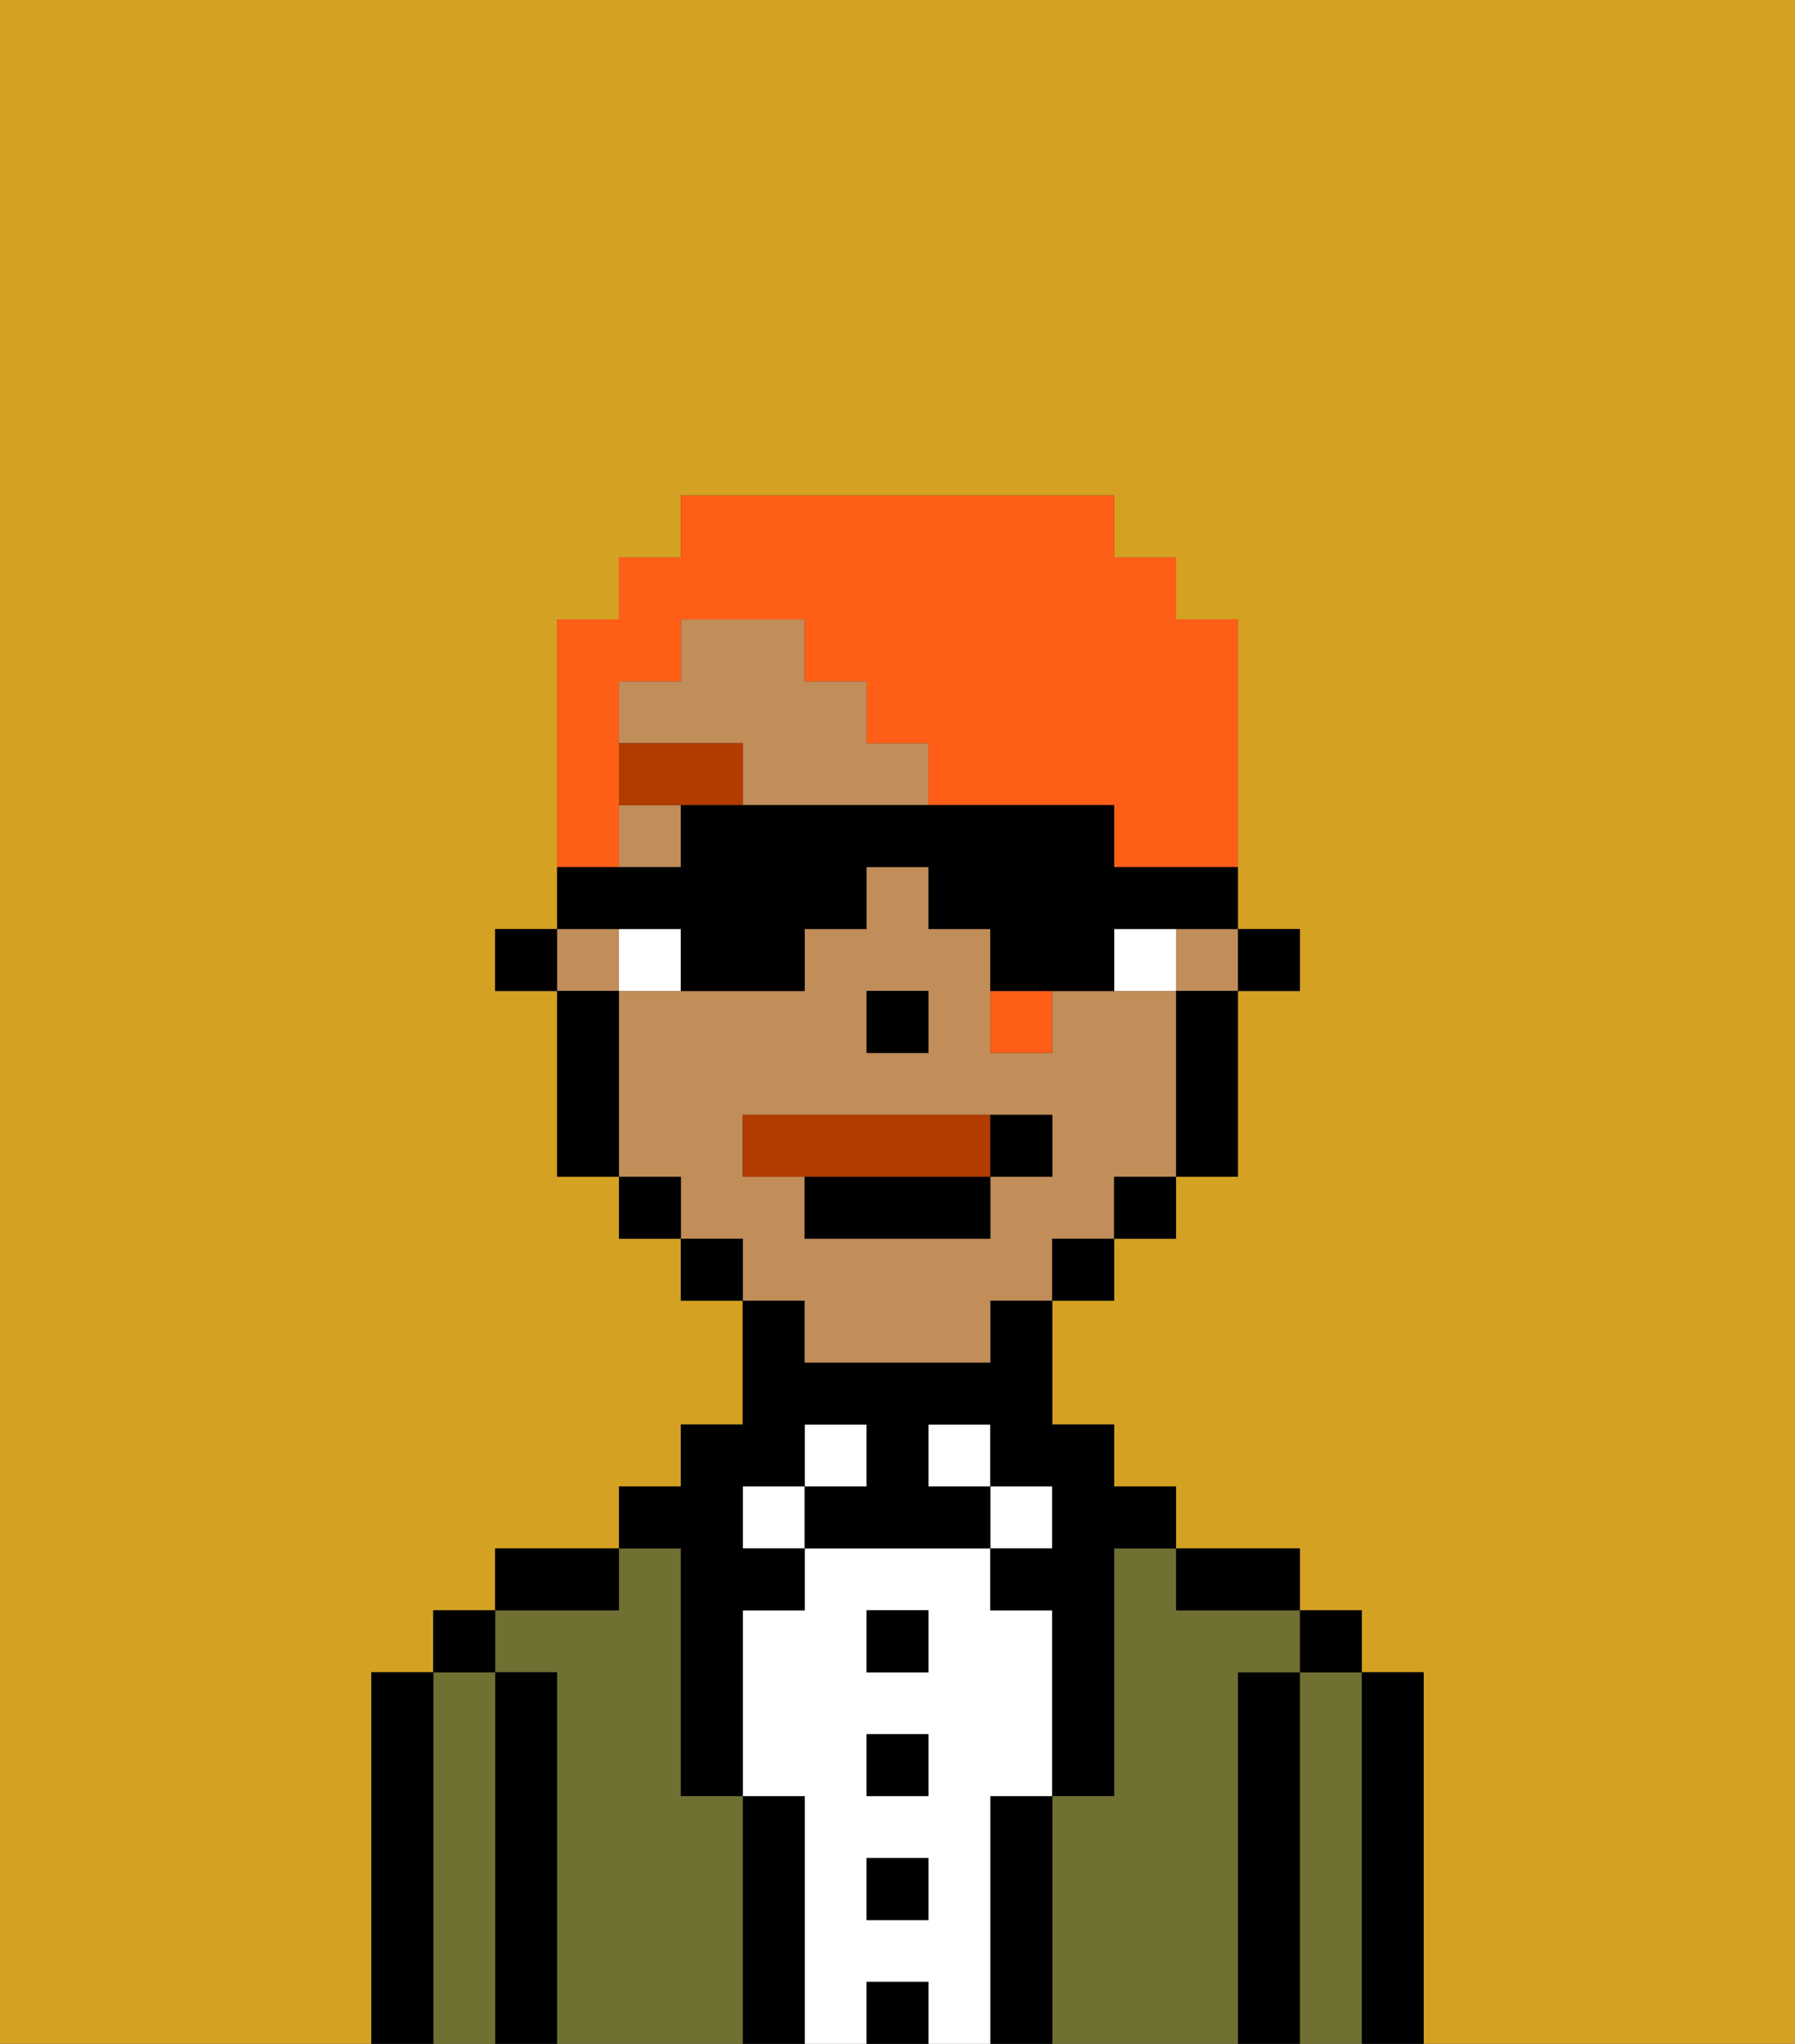 <svg xmlns="http://www.w3.org/2000/svg" viewBox="0 0 29 33"><rect x="0" y="0" width="29" height="33" fill="#333333" stroke="none"/><defs><style>polygon,rect,path{shape-rendering:crispedges;}.bb92-1{fill:#d4a122;}.bb92-2{fill:#000000;}.bb92-3{fill:#6f7032;}.bb92-4{fill:#ffffff;}.bb92-5{fill:#c18d59;}.bb92-6{fill:#b23b00;}.bb92-7{fill:#b23b00;}.bb92-8{fill:#ff5e17;}</style></defs><path class="bb92-1" d="M0,33H29V0H0Zm6-1V27H7V26H8V25h2V24h1V23h1V21H11V20H10V19H9V16H8V15H9V10h1V9h1V8h7V9h1v1h1v5h1v1H20v3H19v1H18v1H17v2h1v1h1v1h2v1h1v1h1v6H6Z"/><rect class="bb92-1" x="19" y="16" width="1"/><rect class="bb92-1" x="11" y="20" width="1"/><polygon class="bb92-1" points="14 16 15 16 15 16 14 16 14 17 14 17 14 16"/><rect class="bb92-1" x="10" y="19" width="1"/><path class="bb92-1" d="M18,19v1H17v1H16v1h0V21h1V20h1V19h0Z"/><rect class="bb92-1" x="12" y="21" width="1"/><rect class="bb92-1" x="9" y="16" width="1"/><path class="bb92-2" d="M22,33h1V27H22v6Z"/><path class="bb92-3" d="M21,28v5h1V27H21Z"/><rect class="bb92-2" x="21" y="26" width="1" height="1"/><path class="bb92-2" d="M21,28V27H20v6h1V28Z"/><path class="bb92-3" d="M18,26v3H17v4h3V27h1V26H19V25H18Z"/><path class="bb92-2" d="M20,26h1V25H19v1Z"/><path class="bb92-2" d="M17,29H16v4h1V29Z"/><rect class="bb92-4" x="16" y="24" width="1" height="1"/><path class="bb92-4" d="M16,29h1V26H16V25H13v1H12v3h1v4h1V32h1v1h1V29Zm-1,2H14V30h1Zm0-2H14V28h1Zm0-2H14V26h1Z"/><rect class="bb92-4" x="15" y="23" width="1" height="1"/><path class="bb92-2" d="M14,32v1h1V32Z"/><rect class="bb92-2" x="14" y="30" width="1" height="1"/><rect class="bb92-2" x="14" y="28" width="1" height="1"/><rect class="bb92-2" x="14" y="26" width="1" height="1"/><rect class="bb92-4" x="13" y="23" width="1" height="1"/><path class="bb92-2" d="M13,29H12v4h1V29Z"/><rect class="bb92-4" x="12" y="24" width="1" height="1"/><path class="bb92-3" d="M9,27v6h3V29H11V25H10v1H8v1Z"/><path class="bb92-2" d="M11,26v3h1V26h1V25H12V24h1V23h1v1H13v1h3V24H15V23h1v1h1v1H16v1h1v3h1V25h1V24H18V23H17V21H16v1H13V21H12v2H11v1H10v1h1Z"/><path class="bb92-2" d="M10,25H8v1h2Z"/><path class="bb92-2" d="M9,27H8v6H9V27Z"/><path class="bb92-3" d="M7,32v1H8V27H7v5Z"/><rect class="bb92-2" x="7" y="26" width="1" height="1"/><path class="bb92-2" d="M7,32V27H6v6H7Z"/><polygon class="bb92-2" points="20 16 20 16 21 16 21 15 20 15 20 16 20 16"/><path class="bb92-5" d="M16,22V21h1V20h1V19h1V16H17v1H16V15H15V14H14v1H13v1H10v3h1v1h1v1h1v1h3Zm-2-6h1v1H14Zm-2,3V18h5v1H16v1H13V19Z"/><path class="bb92-5" d="M14,12V11H13V10H11v1H10v1h2v1h3V12Z"/><polygon class="bb92-5" points="19 16 20 16 20 16 20 15 20 15 19 15 19 16"/><rect class="bb92-5" x="10" y="13" width="1" height="1"/><polygon class="bb92-5" points="10 16 10 15 9 15 9 15 9 16 10 16"/><path class="bb92-2" d="M19,16v3h1V16Z"/><rect class="bb92-2" x="18" y="19" width="1" height="1"/><rect class="bb92-2" x="17" y="20" width="1" height="1"/><polygon class="bb92-2" points="12 20 12 20 11 20 11 21 12 21 12 21 12 20"/><rect class="bb92-2" x="11" y="10" height="1"/><polygon class="bb92-2" points="11 19 11 19 10 19 10 20 11 20 11 20 11 19"/><path class="bb92-2" d="M10,18V16H9v3h1Z"/><polygon class="bb92-2" points="9 15 8 15 8 16 9 16 9 16 9 15"/><polygon class="bb92-2" points="14 17 14 17 15 17 15 16 15 16 14 16 14 17"/><path class="bb92-4" d="M11,15H10v1h1Z"/><path class="bb92-4" d="M19,15H18v1h1Z"/><path class="bb92-6" d="M10,12v1h2V12Z"/><path class="bb92-7" d="M16,18H12v1h4Z"/><path class="bb92-2" d="M16,20V19H13v1Z"/><path class="bb92-2" d="M17,19V18H16v1Z"/><path class="bb92-8" d="M17,17V16H16v1Z"/><path class="bb92-8" d="M10,13V11h1V10h2v1h1v1h1v1h3v1h2V10H19V9H18V8H11V9H10v1H9v4h1Z"/><path class="bb92-2" d="M11,15v1h2V15h1V14h1v1h1v1h2V15h2V14H18V13H11v1H9v1h2Z"/></svg>